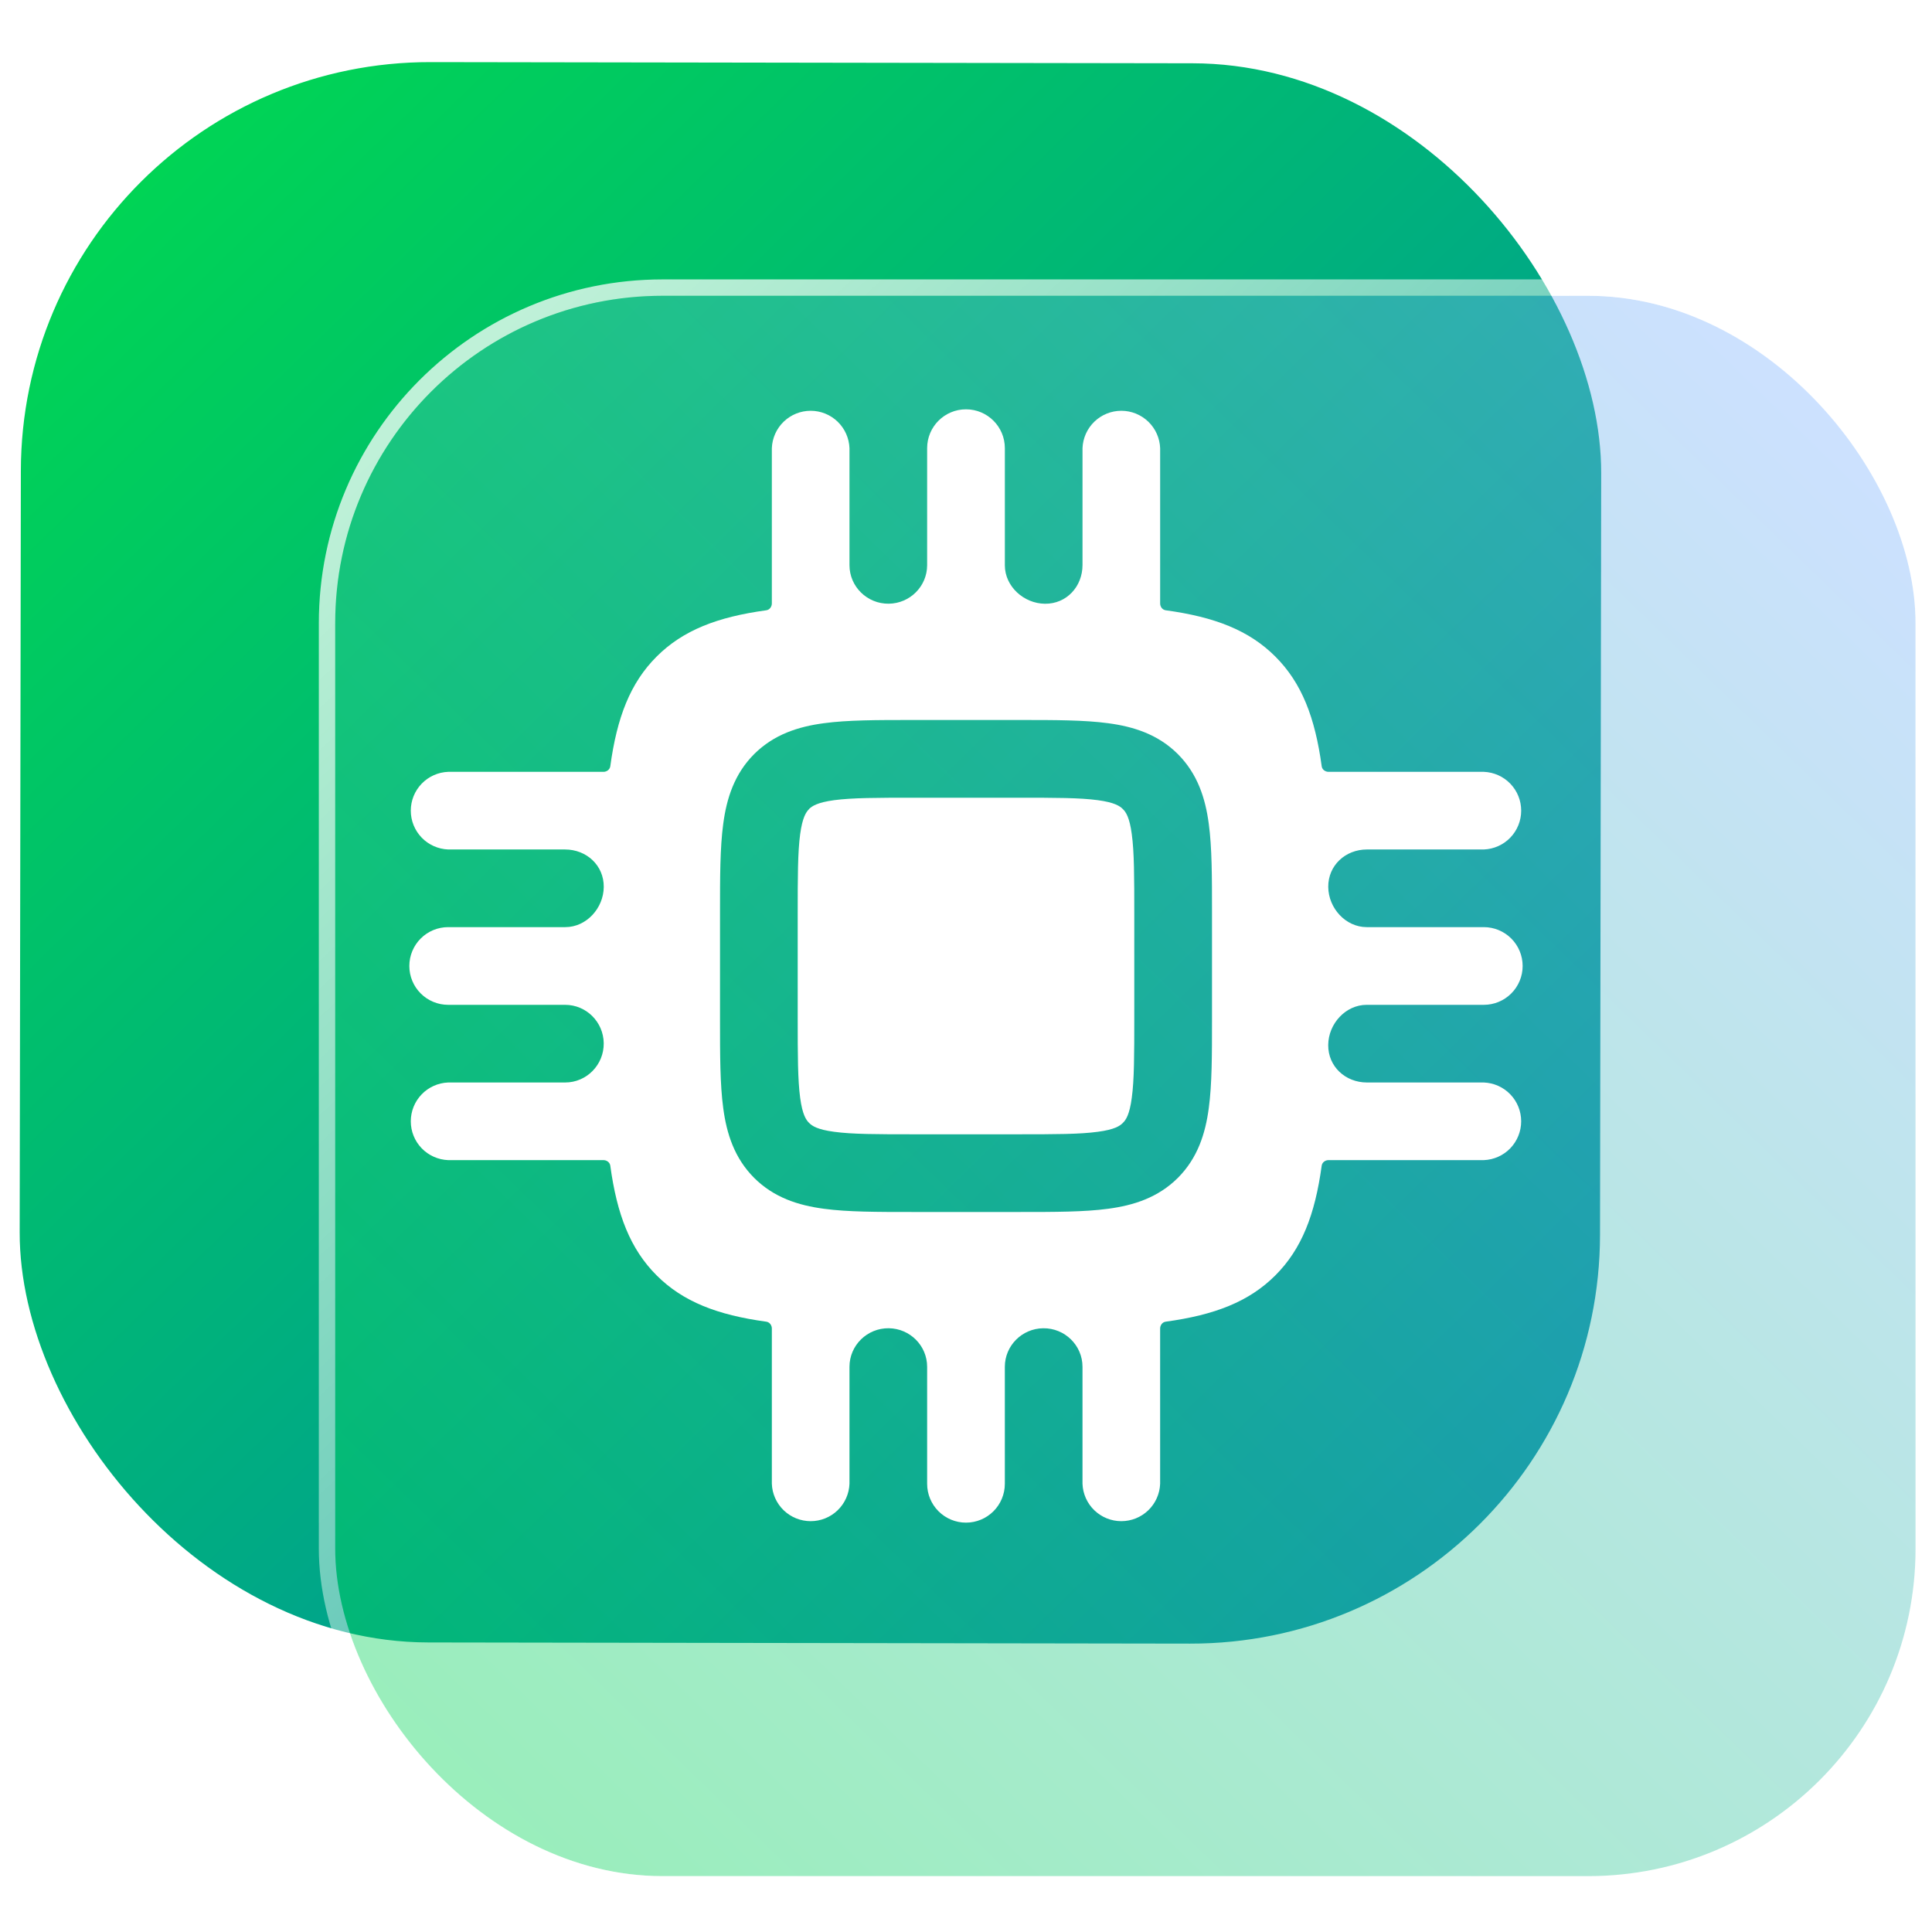 <?xml version="1.0" encoding="UTF-8" standalone="no"?>
<svg
   width="118"
   height="118"
   viewBox="0 0 118 118"
   fill="none"
   version="1.1"
   id="svg8"
   sodipodi:docname="preferences-devices-cpu.svg"
   inkscape:version="1.4 (e7c3feb100, 2024-10-09)"
   xmlns:inkscape="http://www.inkscape.org/namespaces/inkscape"
   xmlns:sodipodi="http://sodipodi.sourceforge.net/DTD/sodipodi-0.dtd"
   xmlns:xlink="http://www.w3.org/1999/xlink"
   xmlns="http://www.w3.org/2000/svg"
   xmlns:svg="http://www.w3.org/2000/svg">
  <sodipodi:namedview
     id="namedview8"
     pagecolor="#ffffff"
     bordercolor="#999999"
     borderopacity="1"
     inkscape:showpageshadow="2"
     inkscape:pageopacity="0"
     inkscape:pagecheckerboard="0"
     inkscape:deskcolor="#d1d1d1"
     inkscape:zoom="5.9531249"
     inkscape:cx="73.490815"
     inkscape:cy="66.351707"
     inkscape:window-width="1920"
     inkscape:window-height="994"
     inkscape:window-x="0"
     inkscape:window-y="0"
     inkscape:window-maximized="1"
     inkscape:current-layer="svg8"
     showgrid="false"
     showguides="false">
    <inkscape:grid
       id="grid8"
       units="px"
       originx="227.723"
       originy="-25.435"
       spacingx="1"
       spacingy="1"
       empcolor="#0099e5"
       empopacity="0.302"
       color="#0099e5"
       opacity="0.149"
       empspacing="5"
       dotted="false"
       gridanglex="30"
       gridanglez="30"
       visible="false" />
  </sodipodi:namedview>
  <defs
     id="defs8">
    <linearGradient
       id="linearGradient17"
       inkscape:collect="always">
      <stop
         style="stop-color:#ffffff;stop-opacity:0.75;"
         offset="0"
         id="stop17" />
      <stop
         style="stop-color:#ffffff;stop-opacity:0;"
         offset="1"
         id="stop18" />
    </linearGradient>
    <linearGradient
       id="linearGradient3"
       inkscape:collect="always">
      <stop
         style="stop-color:#81b3ff;stop-opacity:1;"
         offset="0"
         id="stop15" />
      <stop
         style="stop-color:#00d455;stop-opacity:1"
         offset="1"
         id="stop16" />
    </linearGradient>
    <linearGradient
       id="linearGradient1"
       inkscape:collect="always">
      <stop
         style="stop-color:#0088aa;stop-opacity:1"
         offset="0"
         id="stop1" />
      <stop
         style="stop-color:#00d455;stop-opacity:1"
         offset="1"
         id="stop2" />
    </linearGradient>
    <linearGradient
       id="linearGradient14"
       x1="28.738"
       y1="25"
       x2="28.738"
       y2="51"
       gradientUnits="userSpaceOnUse"
       spreadMethod="pad">
      <stop
         stop-color="#FFD075"
         stop-opacity="0.8"
         id="stop13"
         style="stop-color:#00ccff;stop-opacity:0.8;"
         offset="0" />
      <stop
         offset="1"
         stop-color="#FFD075"
         stop-opacity="0"
         id="stop14"
         style="stop-color:#00ccff;stop-opacity:0.1;" />
    </linearGradient>
    <linearGradient
       id="linearGradient12"
       x1="28.738"
       y1="25"
       x2="28.738"
       y2="51"
       gradientUnits="userSpaceOnUse"
       spreadMethod="pad">
      <stop
         stop-color="#FFD075"
         stop-opacity="0.8"
         id="stop11"
         style="stop-color:#00ccff;stop-opacity:0.738;"
         offset="0" />
      <stop
         offset="1"
         stop-color="#FFD075"
         stop-opacity="0"
         id="stop12"
         style="stop-color:#aa87de;stop-opacity:0.271;" />
    </linearGradient>
    <linearGradient
       id="linearGradient10"
       x1="28.738"
       y1="25"
       x2="28.738"
       y2="51"
       gradientUnits="userSpaceOnUse">
      <stop
         stop-color="#FFD075"
         stop-opacity="0.8"
         id="stop9"
         style="stop-color:#00ccff;stop-opacity:0.738;"
         offset="0" />
      <stop
         offset="1"
         stop-color="#FFD075"
         stop-opacity="0"
         id="stop10"
         style="stop-color:#aa87de;stop-opacity:0.226;" />
    </linearGradient>
    <linearGradient
       id="paint0_linear_403_1580"
       x1="29"
       y1="13"
       x2="29.238"
       y2="55.989"
       gradientUnits="userSpaceOnUse"
       xlink:href="#paint1_linear_403_1580">
      <stop
         stop-color="#FFD075"
         stop-opacity="0.5"
         id="stop3"
         style="stop-color:#00ccff;stop-opacity:0.5;"
         offset="0" />
      <stop
         offset="1"
         stop-color="#FFD075"
         stop-opacity="0"
         id="stop4"
         style="stop-color:#5599ff;stop-opacity:0.102;" />
    </linearGradient>
    <linearGradient
       id="paint1_linear_403_1580"
       x1="29.912"
       y1="18.219"
       x2="30.129"
       y2="55.989"
       gradientUnits="userSpaceOnUse">
      <stop
         stop-color="#FFD075"
         stop-opacity="0.5"
         id="stop5"
         offset="0"
         style="stop-color:#00ccff;stop-opacity:0.5;" />
      <stop
         offset="1"
         stop-color="#FFD075"
         stop-opacity="0"
         id="stop6"
         style="stop-color:#5599ff;stop-opacity:0.102;" />
    </linearGradient>
    <linearGradient
       id="paint2_linear_403_1580"
       x1="28.738"
       y1="25"
       x2="28.738"
       y2="51"
       gradientUnits="userSpaceOnUse"
       xlink:href="#linearGradient12">
      <stop
         stop-color="#FFD075"
         stop-opacity="0.8"
         id="stop7"
         style="stop-color:#00ccff;stop-opacity:0.738;"
         offset="0" />
      <stop
         offset="1"
         stop-color="#FFD075"
         stop-opacity="0"
         id="stop8"
         style="stop-color:#aa87de;stop-opacity:0.55;" />
    </linearGradient>
    <linearGradient
       id="paint134_linear_0_1"
       x1="812"
       y1="234.758"
       x2="908.522"
       y2="331.28"
       gradientUnits="userSpaceOnUse"
       gradientTransform="translate(-791.415,-219.535)">
      <stop
         stop-color="#5D9CED"
         id="stop555" />
      <stop
         offset="1"
         stop-color="#1877F2"
         id="stop556" />
    </linearGradient>
    <filter
       id="filter76_f_0_1"
       x="802.277"
       y="205.435"
       width="112.902"
       height="112.902"
       filterUnits="userSpaceOnUse"
       color-interpolation-filters="sRGB">
      <feFlood
         flood-opacity="0"
         result="BackgroundImageFix"
         id="feFlood254" />
      <feBlend
         mode="normal"
         in="SourceGraphic"
         in2="BackgroundImageFix"
         result="shape"
         id="feBlend255" />
      <feGaussianBlur
         stdDeviation="12"
         result="effect1_foregroundBlur_0_1"
         id="feGaussianBlur255" />
    </filter>
    <filter
       id="filter77_b_0_1"
       x="826"
       y="219"
       width="128.522"
       height="128.522"
       filterUnits="userSpaceOnUse"
       color-interpolation-filters="sRGB">
      <feFlood
         flood-opacity="0"
         result="BackgroundImageFix"
         id="feFlood255" />
      <feGaussianBlur
         in="BackgroundImageFix"
         stdDeviation="7.5"
         id="feGaussianBlur256" />
      <feComposite
         in2="SourceAlpha"
         operator="in"
         result="effect1_backgroundBlur_0_1"
         id="feComposite256" />
      <feBlend
         mode="normal"
         in="SourceGraphic"
         in2="effect1_backgroundBlur_0_1"
         result="shape"
         id="feBlend256" />
    </filter>
    <linearGradient
       id="paint135_linear_0_1"
       x1="926.169"
       y1="251.154"
       x2="842"
       y2="328.788"
       gradientUnits="userSpaceOnUse">
      <stop
         stop-color="#5698ED"
         id="stop557"
         style="stop-color:#b380ff;stop-opacity:1" />
      <stop
         offset="1"
         stop-color="#1877F2"
         id="stop558"
         style="stop-color:#cd87de;stop-opacity:1" />
    </linearGradient>
    <linearGradient
       id="paint136_linear_0_1"
       x1="842"
       y1="235"
       x2="938.522"
       y2="331.522"
       gradientUnits="userSpaceOnUse">
      <stop
         stop-color="white"
         stop-opacity="0.25"
         id="stop559"
         offset="0"
         style="stop-color:#ffffff;stop-opacity:0.5;" />
      <stop
         offset="1"
         stop-color="white"
         stop-opacity="0"
         id="stop560" />
    </linearGradient>
    <filter
       id="filter78_bd_0_1"
       x="860"
       y="240"
       width="60"
       height="86"
       filterUnits="userSpaceOnUse"
       color-interpolation-filters="sRGB">
      <feFlood
         flood-opacity="0"
         result="BackgroundImageFix"
         id="feFlood256" />
      <feGaussianBlur
         in="BackgroundImageFix"
         stdDeviation="7.5"
         id="feGaussianBlur257" />
      <feComposite
         in2="SourceAlpha"
         operator="in"
         result="effect1_backgroundBlur_0_1"
         id="feComposite257" />
      <feColorMatrix
         in="SourceAlpha"
         type="matrix"
         values="0 0 0 0 0 0 0 0 0 0 0 0 0 0 0 0 0 0 127 0"
         result="hardAlpha"
         id="feColorMatrix257" />
      <feOffset
         dx="5"
         dy="5"
         id="feOffset257" />
      <feGaussianBlur
         stdDeviation="5"
         id="feGaussianBlur258" />
      <feComposite
         in2="hardAlpha"
         operator="out"
         id="feComposite258" />
      <feColorMatrix
         type="matrix"
         values="0 0 0 0 0.088 0 0 0 0 0.391 0 0 0 0 0.783 0 0 0 0.5 0"
         id="feColorMatrix258" />
      <feBlend
         mode="normal"
         in2="effect1_backgroundBlur_0_1"
         result="effect2_dropShadow_0_1"
         id="feBlend258" />
      <feBlend
         mode="normal"
         in="SourceGraphic"
         in2="effect2_dropShadow_0_1"
         result="shape"
         id="feBlend259" />
    </filter>
    <linearGradient
       id="paint137_linear_0_1"
       x1="906.923"
       y1="237.051"
       x2="843.181"
       y2="278.747"
       gradientUnits="userSpaceOnUse"
       gradientTransform="translate(-123.904,-16.204)">
      <stop
         stop-color="white"
         id="stop561" />
      <stop
         offset="0.883"
         stop-color="white"
         stop-opacity="0.2"
         id="stop562" />
    </linearGradient>
    <linearGradient
       id="paint138_linear_0_1"
       x1="881.154"
       y1="305.974"
       x2="913.942"
       y2="281.384"
       gradientUnits="userSpaceOnUse">
      <stop
         stop-color="white"
         stop-opacity="0.25"
         id="stop563" />
      <stop
         offset="1"
         stop-color="white"
         stop-opacity="0"
         id="stop564" />
    </linearGradient>
    <linearGradient
       id="linearGradient4349">
      <stop
         style="stop-color:#000000;stop-opacity:1;"
         offset="0"
         id="stop2228" />
      <stop
         style="stop-color:#000000;stop-opacity:0;"
         offset="1"
         id="stop2230" />
    </linearGradient>
    <linearGradient
       id="linearGradient3790">
      <stop
         id="stop3802"
         offset="0"
         style="stop-color:#ddca97;stop-opacity:1;" />
      <stop
         style="stop-color:#a4966f;stop-opacity:1;"
         offset="0.573"
         id="stop3808" />
      <stop
         style="stop-color:#363024;stop-opacity:1;"
         offset="1"
         id="stop3794" />
    </linearGradient>
    <linearGradient
       id="linearGradient6064">
      <stop
         id="stop6066"
         offset="0"
         style="stop-color:#837a66;stop-opacity:1" />
      <stop
         id="stop6068"
         offset="1"
         style="stop-color:#5a5446;stop-opacity:0.431;" />
    </linearGradient>
    <linearGradient
       id="linearGradient4231-4">
      <stop
         style="stop-color:#363024;stop-opacity:1;"
         offset="0"
         id="stop4233-2" />
      <stop
         style="stop-color:#bdb294;stop-opacity:0;"
         offset="1"
         id="stop4235-7" />
    </linearGradient>
    <linearGradient
       id="linearGradient4231">
      <stop
         id="stop4355"
         offset="0"
         style="stop-color:#2a251b;stop-opacity:1;" />
      <stop
         style="stop-color:#bdb294;stop-opacity:0;"
         offset="1"
         id="stop4235" />
    </linearGradient>
    <linearGradient
       id="linearGradient3937">
      <stop
         style="stop-color:#676150;stop-opacity:1;"
         offset="0"
         id="stop3939" />
      <stop
         style="stop-color:#5a5446;stop-opacity:0.087;"
         offset="1"
         id="stop3941" />
    </linearGradient>
    <linearGradient
       id="linearGradient5140-7">
      <stop
         id="stop5142-8"
         offset="0"
         style="stop-color:#fdfdfd;stop-opacity:1;" />
      <stop
         style="stop-color:#ffffff;stop-opacity:1;"
         offset="0.382"
         id="stop5144-6" />
      <stop
         style="stop-color:#d9d9d9;stop-opacity:1;"
         offset="0.739"
         id="stop5146-5" />
      <stop
         id="stop5148-6"
         offset="0.898"
         style="stop-color:#c5c5c5;stop-opacity:1;" />
      <stop
         id="stop5150-2"
         offset="1"
         style="stop-color:#eaeaea;stop-opacity:1;" />
    </linearGradient>
    <linearGradient
       id="linearGradient5240-6-7">
      <stop
         id="stop5248-9-0"
         offset="0"
         style="stop-color:#434e54;stop-opacity:1;" />
      <stop
         style="stop-color:#23292d;stop-opacity:1"
         offset="1"
         id="stop5244-3-19" />
    </linearGradient>
    <linearGradient
       id="linearGradient5258-5-2">
      <stop
         id="stop5260-8-1"
         offset="0"
         style="stop-color:#000000;stop-opacity:1;" />
      <stop
         style="stop-color:#434e54;stop-opacity:1;"
         offset="0.908"
         id="stop5262-0-6" />
      <stop
         id="stop5264-4-0"
         offset="1"
         style="stop-color:#23292d;stop-opacity:1" />
    </linearGradient>
    <linearGradient
       id="linearGradient5049-0">
      <stop
         style="stop-color:#ffffff;stop-opacity:1;"
         offset="0"
         id="stop5051-9" />
      <stop
         style="stop-color:#ffffff;stop-opacity:0.338;"
         offset="1"
         id="stop5053-1" />
    </linearGradient>
    <linearGradient
       id="linearGradient5757">
      <stop
         style="stop-color:#7b8386;stop-opacity:1;"
         offset="0"
         id="stop5759" />
      <stop
         id="stop5767"
         offset="0.435"
         style="stop-color:#24282a;stop-opacity:1" />
      <stop
         id="stop5765"
         offset="0.747"
         style="stop-color:#000000;stop-opacity:1;" />
      <stop
         style="stop-color:#000000;stop-opacity:1;"
         offset="0.898"
         id="stop5769" />
      <stop
         id="stop5771"
         offset="0.96"
         style="stop-color:#3d4143;stop-opacity:1;" />
      <stop
         style="stop-color:#7b8386;stop-opacity:1;"
         offset="1"
         id="stop5761" />
    </linearGradient>
    <linearGradient
       id="linearGradient5942">
      <stop
         style="stop-color:#b9c1c3;stop-opacity:1;"
         offset="0"
         id="stop5944" />
      <stop
         style="stop-color:#2b3132;stop-opacity:1;"
         offset="1"
         id="stop5946" />
    </linearGradient>
    <linearGradient
       id="linearGradient6280">
      <stop
         style="stop-color:#000000;stop-opacity:0;"
         offset="0"
         id="stop6282" />
      <stop
         style="stop-color:#000000;stop-opacity:1;"
         offset="1"
         id="stop6284" />
    </linearGradient>
    <linearGradient
       id="linearGradient6392">
      <stop
         id="stop6394"
         offset="0"
         style="stop-color:#c5d914;stop-opacity:0.988;" />
      <stop
         style="stop-color:#d27513;stop-opacity:0.988;"
         offset="0.008"
         id="stop8982" />
      <stop
         style="stop-color:#cc7112;stop-opacity:0.988;"
         offset="0.017"
         id="stop8980" />
      <stop
         style="stop-color:#bf6a11;stop-opacity:0.988;"
         offset="0.033"
         id="stop8978" />
      <stop
         style="stop-color:#a65c0e;stop-opacity:0.992;"
         offset="0.066"
         id="stop8976" />
      <stop
         style="stop-color:#734009;stop-opacity:1"
         offset="0.133"
         id="stop6396" />
      <stop
         id="stop6404"
         offset="0.49"
         style="stop-color:#ce8e4c;stop-opacity:1" />
      <stop
         style="stop-color:#eec69d;stop-opacity:1"
         offset="0.631"
         id="stop6398" />
      <stop
         style="stop-color:#f9d6b3;stop-opacity:1"
         offset="0.713"
         id="stop6400" />
      <stop
         id="stop6402"
         offset="1"
         style="stop-color:#d97914;stop-opacity:0.996" />
    </linearGradient>
    <linearGradient
       id="linearGradient6412">
      <stop
         style="stop-color:#575757;stop-opacity:1"
         offset="0"
         id="stop6414" />
      <stop
         id="stop6424"
         offset="0.076"
         style="stop-color:#b8b8b8;stop-opacity:1" />
      <stop
         id="stop6422"
         offset="0.242"
         style="stop-color:#a9a9a9;stop-opacity:1" />
      <stop
         id="stop6420"
         offset="0.694"
         style="stop-color:#fdfdfd;stop-opacity:1" />
      <stop
         style="stop-color:#f4f4f4;stop-opacity:0.992;"
         offset="0.797"
         id="stop6426" />
      <stop
         style="stop-color:#c1c1c1;stop-opacity:0.988"
         offset="1"
         id="stop6416" />
    </linearGradient>
    <linearGradient
       id="linearGradient6492">
      <stop
         style="stop-color:#050505;stop-opacity:1"
         offset="0"
         id="stop6494" />
      <stop
         id="stop6500"
         offset="0.467"
         style="stop-color:#3f3f3f;stop-opacity:1;" />
      <stop
         style="stop-color:#7b7b7b;stop-opacity:1;"
         offset="0.734"
         id="stop6502" />
      <stop
         id="stop6618"
         offset="0.867"
         style="stop-color:#3d3d3d;stop-opacity:1;" />
      <stop
         style="stop-color:#000000;stop-opacity:1;"
         offset="1"
         id="stop6496" />
    </linearGradient>
    <linearGradient
       inkscape:collect="always"
       xlink:href="#linearGradient1"
       id="linearGradient2"
       x1="98.189"
       y1="96.324"
       x2="17.269"
       y2="13.464"
       gradientUnits="userSpaceOnUse"
       gradientTransform="translate(-7.826,-3.187)" />
    <linearGradient
       inkscape:collect="always"
       xlink:href="#linearGradient3"
       id="linearGradient16"
       x1="932.71"
       y1="240.879"
       x2="848.873"
       y2="327.292"
       gradientUnits="userSpaceOnUse" />
    <linearGradient
       inkscape:collect="always"
       xlink:href="#linearGradient17"
       id="linearGradient18"
       x1="850.732"
       y1="238.455"
       x2="932.568"
       y2="325.784"
       gradientUnits="userSpaceOnUse" />
    <filter
       id="j"
       x="-0.041"
       y="-0.11"
       width="1.083"
       height="1.22"
       color-interpolation-filters="sRGB">
      <feGaussianBlur
         stdDeviation="0.275"
         id="feGaussianBlur4" />
    </filter>
    <filter
       id="i"
       x="-0.06"
       y="-0.06"
       width="1.12"
       height="1.12"
       color-interpolation-filters="sRGB">
      <feGaussianBlur
         stdDeviation="0.125"
         id="feGaussianBlur5" />
    </filter>
    <filter
       id="h"
       x="-0.06"
       y="-0.06"
       width="1.12"
       height="1.12"
       color-interpolation-filters="sRGB">
      <feGaussianBlur
         stdDeviation="0.125"
         id="feGaussianBlur6" />
    </filter>
    <linearGradient
       id="paint1_linear_38_96"
       x1="159"
       y1="168"
       x2="46.5"
       y2="38.5"
       gradientUnits="userSpaceOnUse"
       gradientTransform="translate(73.068,-142.142)">
      <stop
         stop-color="#0072FF"
         id="stop3-3" />
      <stop
         offset="1"
         stop-color="#00E5A1"
         id="stop4-6" />
    </linearGradient>
    <linearGradient
       id="c"
       gradientUnits="userSpaceOnUse"
       x1="11"
       x2="11"
       y1="17"
       y2="5"
       gradientTransform="translate(52.89,26.463)">
      <stop
         offset="0"
         stop-color="#bcfd93"
         id="stop12-3" />
      <stop
         offset="1"
         stop-color="#fafff5"
         id="stop14-6" />
    </linearGradient>
    <linearGradient
       id="paint0_linear_8_360"
       x1="1.595"
       y1="2.276"
       x2="30.461"
       y2="32.024"
       gradientUnits="userSpaceOnUse"
       gradientTransform="matrix(2.429,0,0,2.429,54.143,128.143)">
      <stop
         stop-color="#F9D423"
         id="stop2-3" />
      <stop
         offset="0.516"
         stop-color="#FF4E50"
         id="stop3-5" />
      <stop
         offset="0.991"
         stop-color="#8A2387"
         id="stop4-62" />
    </linearGradient>
    <linearGradient
       id="paint1_linear_8_360"
       x1="11.646"
       y1="11.851"
       x2="20.372"
       y2="20.844"
       gradientUnits="userSpaceOnUse"
       gradientTransform="matrix(2.429,0,0,2.429,54.143,128.143)">
      <stop
         stop-color="#F9D423"
         id="stop5-9" />
      <stop
         offset="0.516"
         stop-color="#FF4E50"
         id="stop6-1" />
      <stop
         offset="0.991"
         stop-color="#8A2387"
         id="stop7-2" />
    </linearGradient>
  </defs>
  <rect
     x="1.318"
     y="3.753"
     width="96.522"
     height="96.522"
     rx="25"
     transform="rotate(0.088)"
     id="rect106"
     style="fill:url(#linearGradient2);fill-opacity:1" />
  <g
     filter="url(#filter76_f_0_1)"
     id="g107"
     transform="translate(-821.527,-216.935)" />
  <g
     filter="url(#filter77_b_0_1)"
     id="g109"
     transform="translate(-821.527,-216.935)">
    <rect
       x="842"
       y="235"
       width="96.522"
       height="96.522"
       rx="20"
       fill-opacity="0.4"
       id="rect108"
       style="fill:url(#linearGradient16);opacity:1" />
    <rect
       x="841.5"
       y="234.5"
       width="97.522"
       height="97.522"
       rx="20.5"
       id="rect109"
       style="stroke:url(#linearGradient18)" />
  </g>
  <g
     id="g1"
     transform="translate(0.544,-0.344)">
    <path
       fill-rule="evenodd"
       clip-rule="evenodd"
       d="m 58.456,25.344 c 1.309,0 2.373,1.061 2.373,2.373 v 7.153 c 0,1.29 1.156,2.335 2.447,2.349 v 0 c 1.32,0.015 2.296,-1.048 2.296,-2.368 v -7.134 c 0.023,-0.613 0.283,-1.194 0.725,-1.62 0.442,-0.426 1.032,-0.664 1.646,-0.664 0.614,0 1.204,0.238 1.646,0.664 0.442,0.426 0.702,1.006 0.725,1.62 v 9.486 0 c 7.3e-4,0.202 0.139,0.387 0.339,0.415 2.987,0.408 5.088,1.218 6.699,2.829 1.611,1.611 2.421,3.712 2.829,6.699 0.027,0.2 0.213,0.338 0.415,0.339 v 0 h 9.486 c 0.613,0.024 1.194,0.283 1.62,0.725 0.426,0.442 0.663,1.032 0.663,1.646 0,0.614 -0.238,1.204 -0.663,1.646 -0.426,0.442 -1.006,0.702 -1.62,0.725 h -7.136 c -1.319,0 -2.379,0.976 -2.365,2.294 v 0 c 0.014,1.291 1.06,2.449 2.35,2.449 h 7.15 c 0.629,0 1.233,0.25 1.678,0.695 0.445,0.445 0.695,1.049 0.695,1.678 0,0.629 -0.25,1.233 -0.695,1.678 -0.445,0.445 -1.049,0.695 -1.678,0.695 h -7.153 c -1.29,0 -2.336,1.156 -2.349,2.447 v 0 c -0.014,1.32 1.048,2.296 2.368,2.296 h 7.134 c 0.613,0.024 1.194,0.283 1.62,0.725 0.426,0.442 0.663,1.032 0.663,1.646 0,0.614 -0.238,1.204 -0.663,1.646 -0.426,0.442 -1.006,0.702 -1.62,0.725 h -9.486 v 0 c -0.202,7.3e-4 -0.387,0.139 -0.415,0.339 -0.408,2.987 -1.218,5.088 -2.829,6.699 -1.611,1.611 -3.712,2.421 -6.699,2.829 -0.199,0.027 -0.337,0.213 -0.339,0.415 v 0 9.486 c -0.023,0.613 -0.283,1.194 -0.725,1.62 -0.442,0.426 -1.032,0.663 -1.646,0.663 -0.614,0 -1.204,-0.238 -1.646,-0.663 -0.442,-0.426 -0.702,-1.006 -0.725,-1.62 v -7.143 c 0,-1.316 -1.084,-2.372 -2.4,-2.356 v 0 c -1.293,0.015 -2.343,1.062 -2.343,2.356 v 7.143 c 0,0.629 -0.25,1.233 -0.695,1.678 -0.445,0.445 -1.049,0.695 -1.678,0.695 -0.629,0 -1.233,-0.25 -1.678,-0.695 -0.445,-0.445 -0.695,-1.049 -0.695,-1.678 v -7.143 c 0,-1.294 -1.049,-2.341 -2.343,-2.357 v 0 c -1.316,-0.015 -2.4,1.04 -2.4,2.357 v 7.143 c -0.023,0.613 -0.283,1.194 -0.725,1.62 -0.442,0.426 -1.032,0.663 -1.646,0.663 -0.614,0 -1.204,-0.238 -1.646,-0.663 -0.442,-0.426 -0.702,-1.006 -0.725,-1.62 v -9.486 0 c 0,-0.201 -0.14,-0.388 -0.339,-0.415 -2.987,-0.408 -5.088,-1.218 -6.699,-2.829 -1.611,-1.611 -2.421,-3.712 -2.829,-6.699 -0.027,-0.2 -0.213,-0.338 -0.415,-0.339 v 0 h -9.486 c -0.613,-0.024 -1.194,-0.283 -1.62,-0.725 -0.426,-0.442 -0.664,-1.032 -0.664,-1.646 0,-0.614 0.238,-1.204 0.664,-1.646 0.426,-0.442 1.006,-0.702 1.62,-0.725 h 7.143 c 1.316,0 2.373,-1.084 2.357,-2.4 v 0 c -0.016,-1.294 -1.063,-2.343 -2.357,-2.343 h -7.143 c -0.629,0 -1.233,-0.25 -1.678,-0.695 -0.445,-0.445 -0.695,-1.049 -0.695,-1.678 0,-0.629 0.25,-1.233 0.695,-1.678 0.445,-0.445 1.049,-0.695 1.678,-0.695 h 7.153 c 1.29,0 2.335,-1.156 2.349,-2.447 v 0 c 0.014,-1.32 -1.048,-2.296 -2.368,-2.296 h -7.134 c -0.613,-0.024 -1.194,-0.283 -1.62,-0.725 -0.426,-0.442 -0.664,-1.032 -0.664,-1.646 0,-0.614 0.238,-1.204 0.664,-1.646 0.426,-0.442 1.006,-0.702 1.62,-0.725 h 9.486 v 0 c 0.201,0 0.387,-0.14 0.415,-0.339 0.408,-2.987 1.218,-5.088 2.829,-6.699 1.611,-1.611 3.712,-2.421 6.699,-2.829 0.2,-0.027 0.338,-0.213 0.339,-0.415 v 0 -9.486 c 0.023,-0.613 0.283,-1.194 0.725,-1.62 0.442,-0.426 1.032,-0.664 1.646,-0.664 0.614,0 1.204,0.238 1.646,0.664 0.442,0.426 0.702,1.006 0.725,1.62 v 7.143 c 0,1.316 1.084,2.372 2.4,2.356 v 0 c 1.293,-0.015 2.343,-1.062 2.343,-2.356 v -7.143 c 0,-1.312 1.064,-2.373 2.373,-2.373 z m -3.318,18.975 c -2.105,0 -3.917,0 -5.365,0.197 -1.557,0.207 -3.046,0.68 -4.257,1.887 -1.207,1.21 -1.68,2.7 -1.887,4.257 -0.197,1.452 -0.197,3.264 -0.197,5.365 v 6.637 c 0,2.105 0,3.913 0.197,5.365 0.207,1.557 0.68,3.046 1.887,4.257 1.21,1.207 2.7,1.68 4.257,1.887 1.448,0.197 3.264,0.197 5.365,0.197 h 6.637 c 2.105,0 3.913,0 5.365,-0.197 1.557,-0.207 3.046,-0.68 4.257,-1.887 1.207,-1.21 1.68,-2.7 1.887,-4.257 0.197,-1.452 0.197,-3.264 0.197,-5.365 v -6.637 c 0,-2.105 0,-3.913 -0.197,-5.365 -0.207,-1.557 -0.68,-3.046 -1.887,-4.257 -1.21,-1.207 -2.7,-1.68 -4.257,-1.887 -1.452,-0.197 -3.264,-0.197 -5.365,-0.197 z"
       id="path1"
       style="fill:#ffffff;fill-opacity:1" />
    <path
       opacity="1"
       d="m 48.869,49.757 c -9.71e-4,-9.7e-4 -9.71e-4,-0.002 0,-0.002 0.184,-0.177 0.508,-0.4 1.532,-0.539 1.098,-0.146 2.587,-0.15 4.893,-0.15 h 6.324 c 2.305,0 3.794,0.002 4.889,0.15 1.03,0.139 1.353,0.364 1.53,0.544 0.184,0.18 0.408,0.503 0.544,1.53 0.15,1.098 0.153,2.587 0.153,4.893 v 6.324 c 0,2.305 -0.003,3.794 -0.153,4.889 -0.136,1.03 -0.36,1.353 -0.544,1.53 -0.177,0.184 -0.5,0.408 -1.53,0.544 -1.095,0.15 -2.584,0.153 -4.889,0.153 h -6.324 c -2.305,0 -3.794,-0.002 -4.893,-0.153 -1.027,-0.136 -1.35,-0.36 -1.53,-0.544 -0.18,-0.177 -0.405,-0.5 -0.544,-1.53 -0.146,-1.095 -0.15,-2.584 -0.15,-4.889 v -6.324 c 0,-2.305 0.003,-3.794 0.15,-4.889 0.139,-1.027 0.363,-1.351 0.542,-1.532 9.71e-4,-9.7e-4 9.71e-4,-0.002 0,-0.002 z"
       id="path2"
       style="opacity:1;fill:#ffffff;fill-opacity:1" />
  </g>
</svg>
